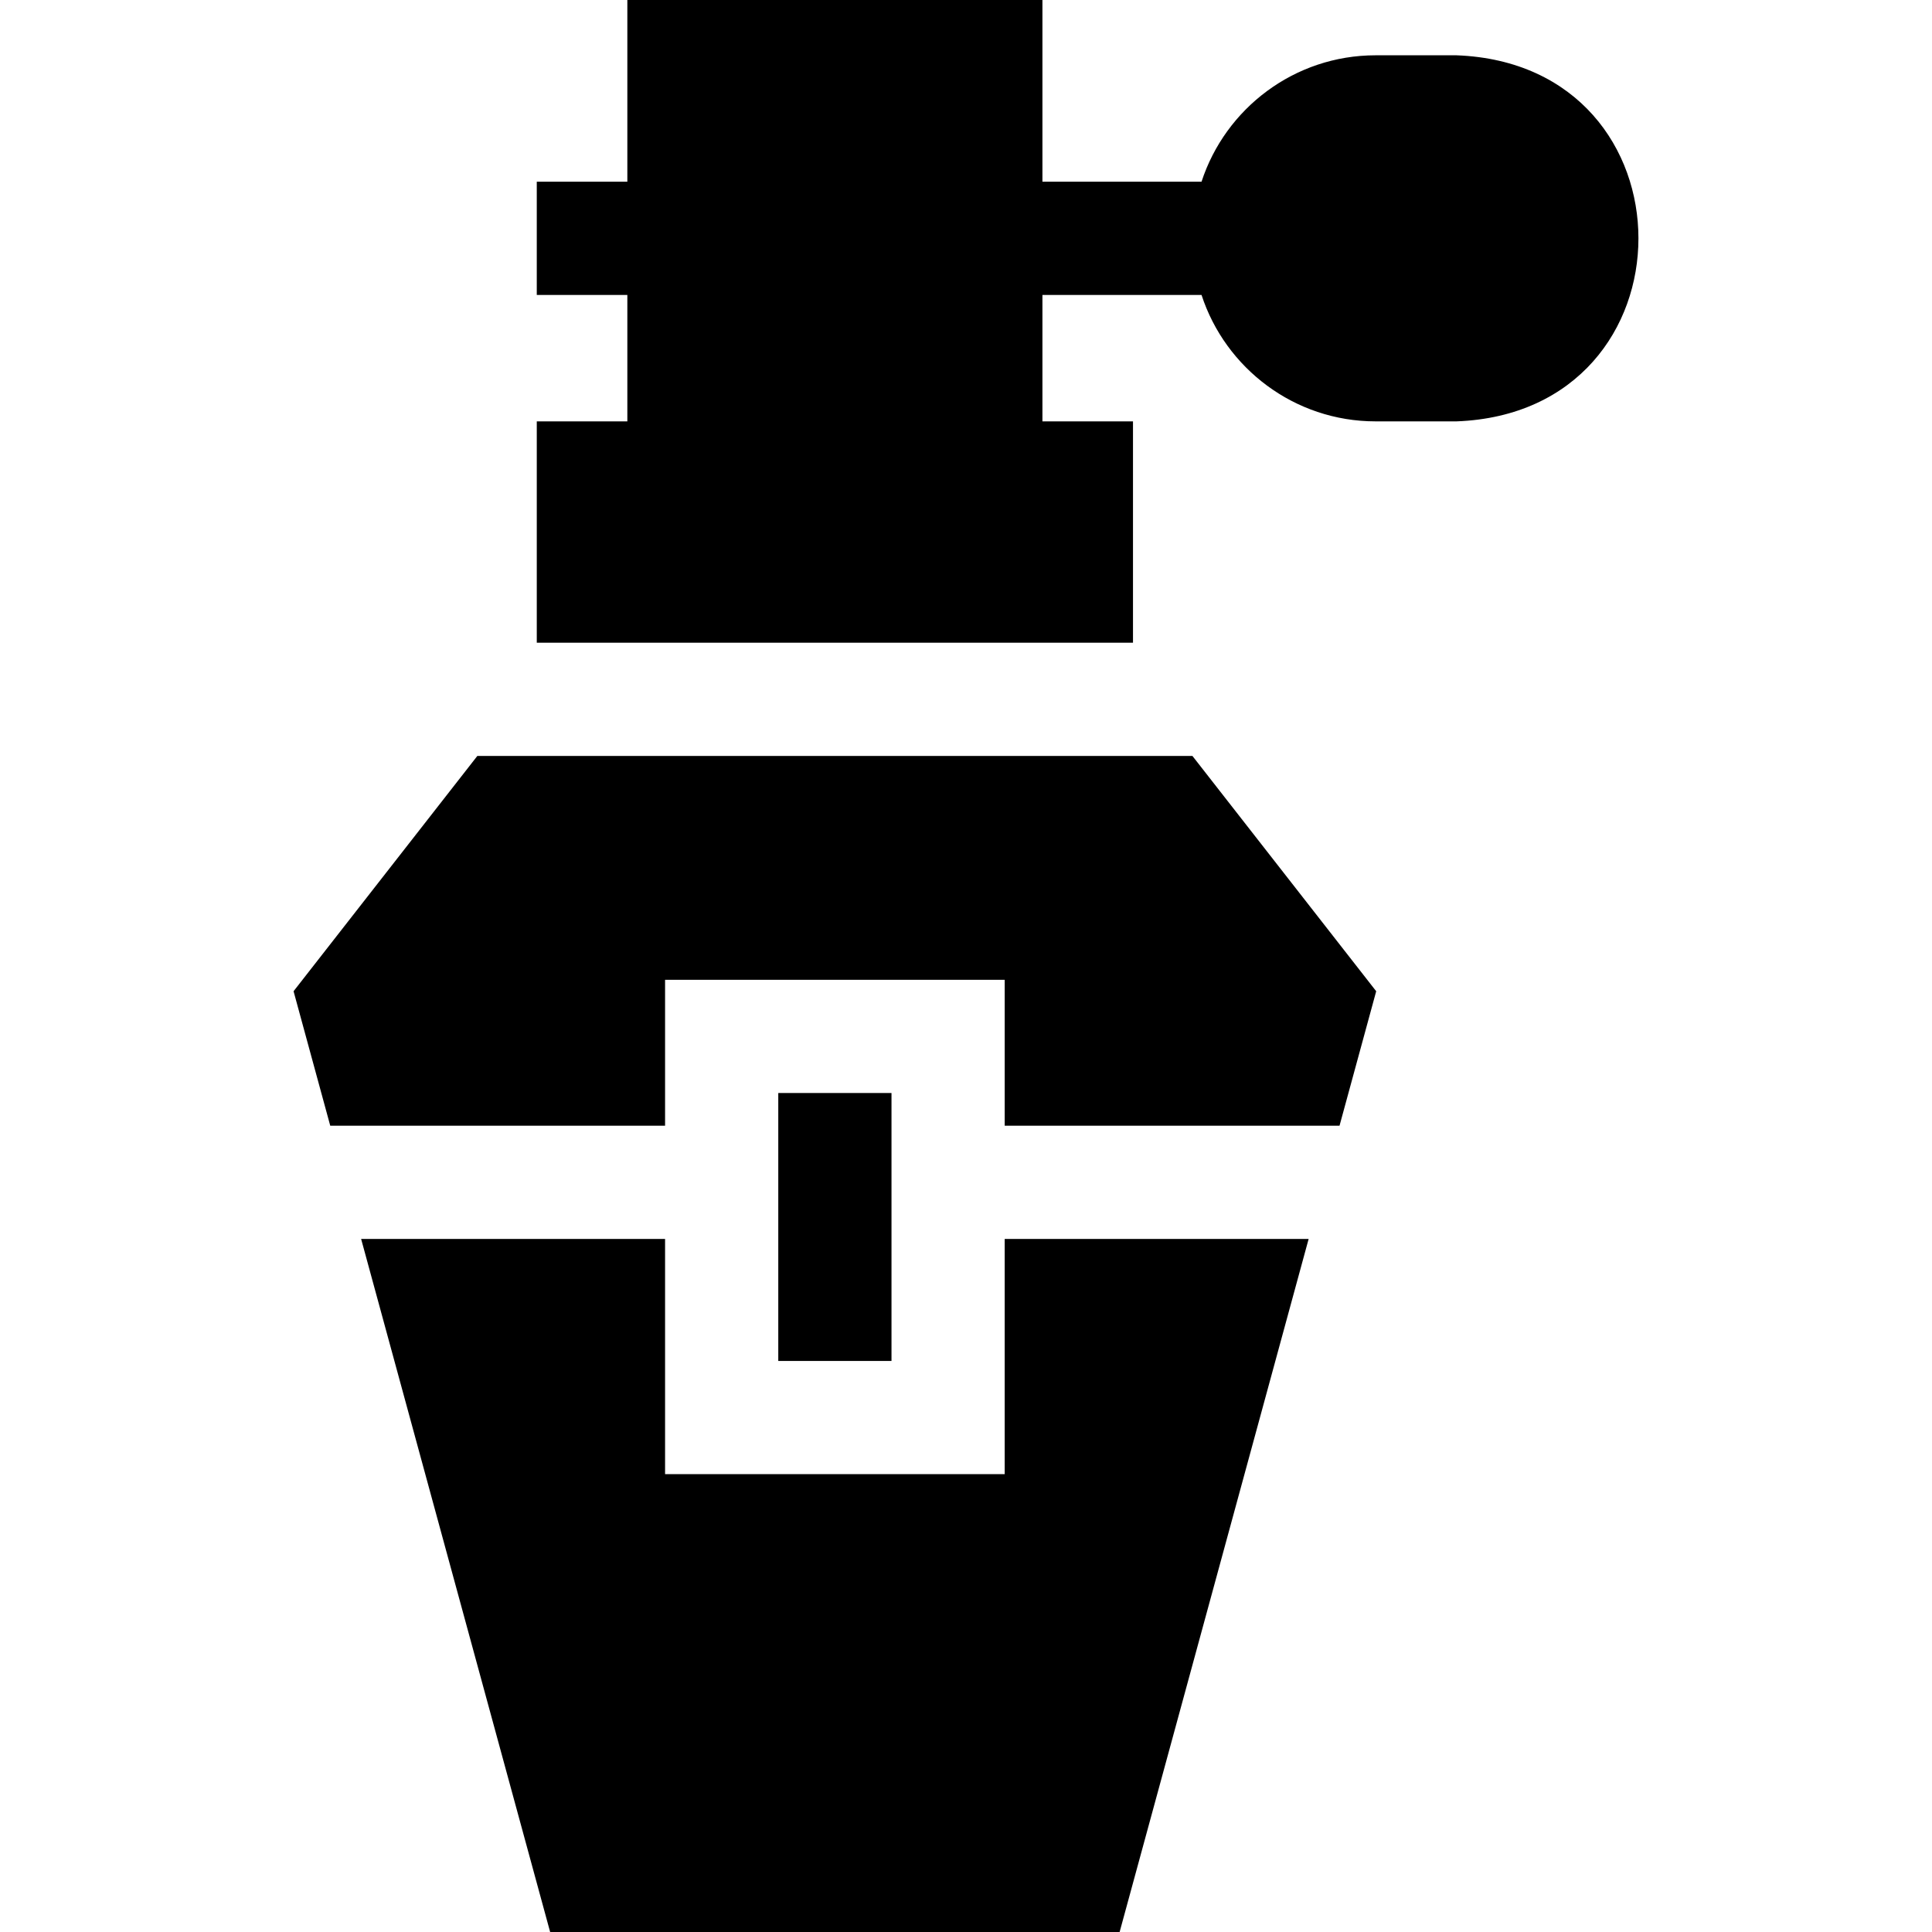 <svg id="Layer_1" enable-background="new 0 0 511.998 511.998" height="512" viewBox="0 0 511.998 511.998" width="512" xmlns="http://www.w3.org/2000/svg"><g><path d="m206.25 289.658h30.004v71.009h-30.004z"/><path d="m266.254 390.667h-90.004v-62.337h-80.549l50.093 183.668h150.916l50.093-183.668h-80.549z"/><path d="m386.012 14.654h-21.465c-21.514 0-39.801 14.078-46.133 33.506h-42.162v-48.16h-110v48.16h-24.002v30h24.002v33.506h-24.001v58.663h158.002v-58.663h-24.001v-33.506h42.162c6.332 19.428 24.619 33.506 46.133 33.506h21.465c64.257-2.433 64.247-94.585 0-97.012z"/><path d="m77.797 262.686 9.722 35.644h88.731v-38.672h90.004v38.672h88.731l9.721-35.644-48.704-62.357h-189.5z"/></g></svg>